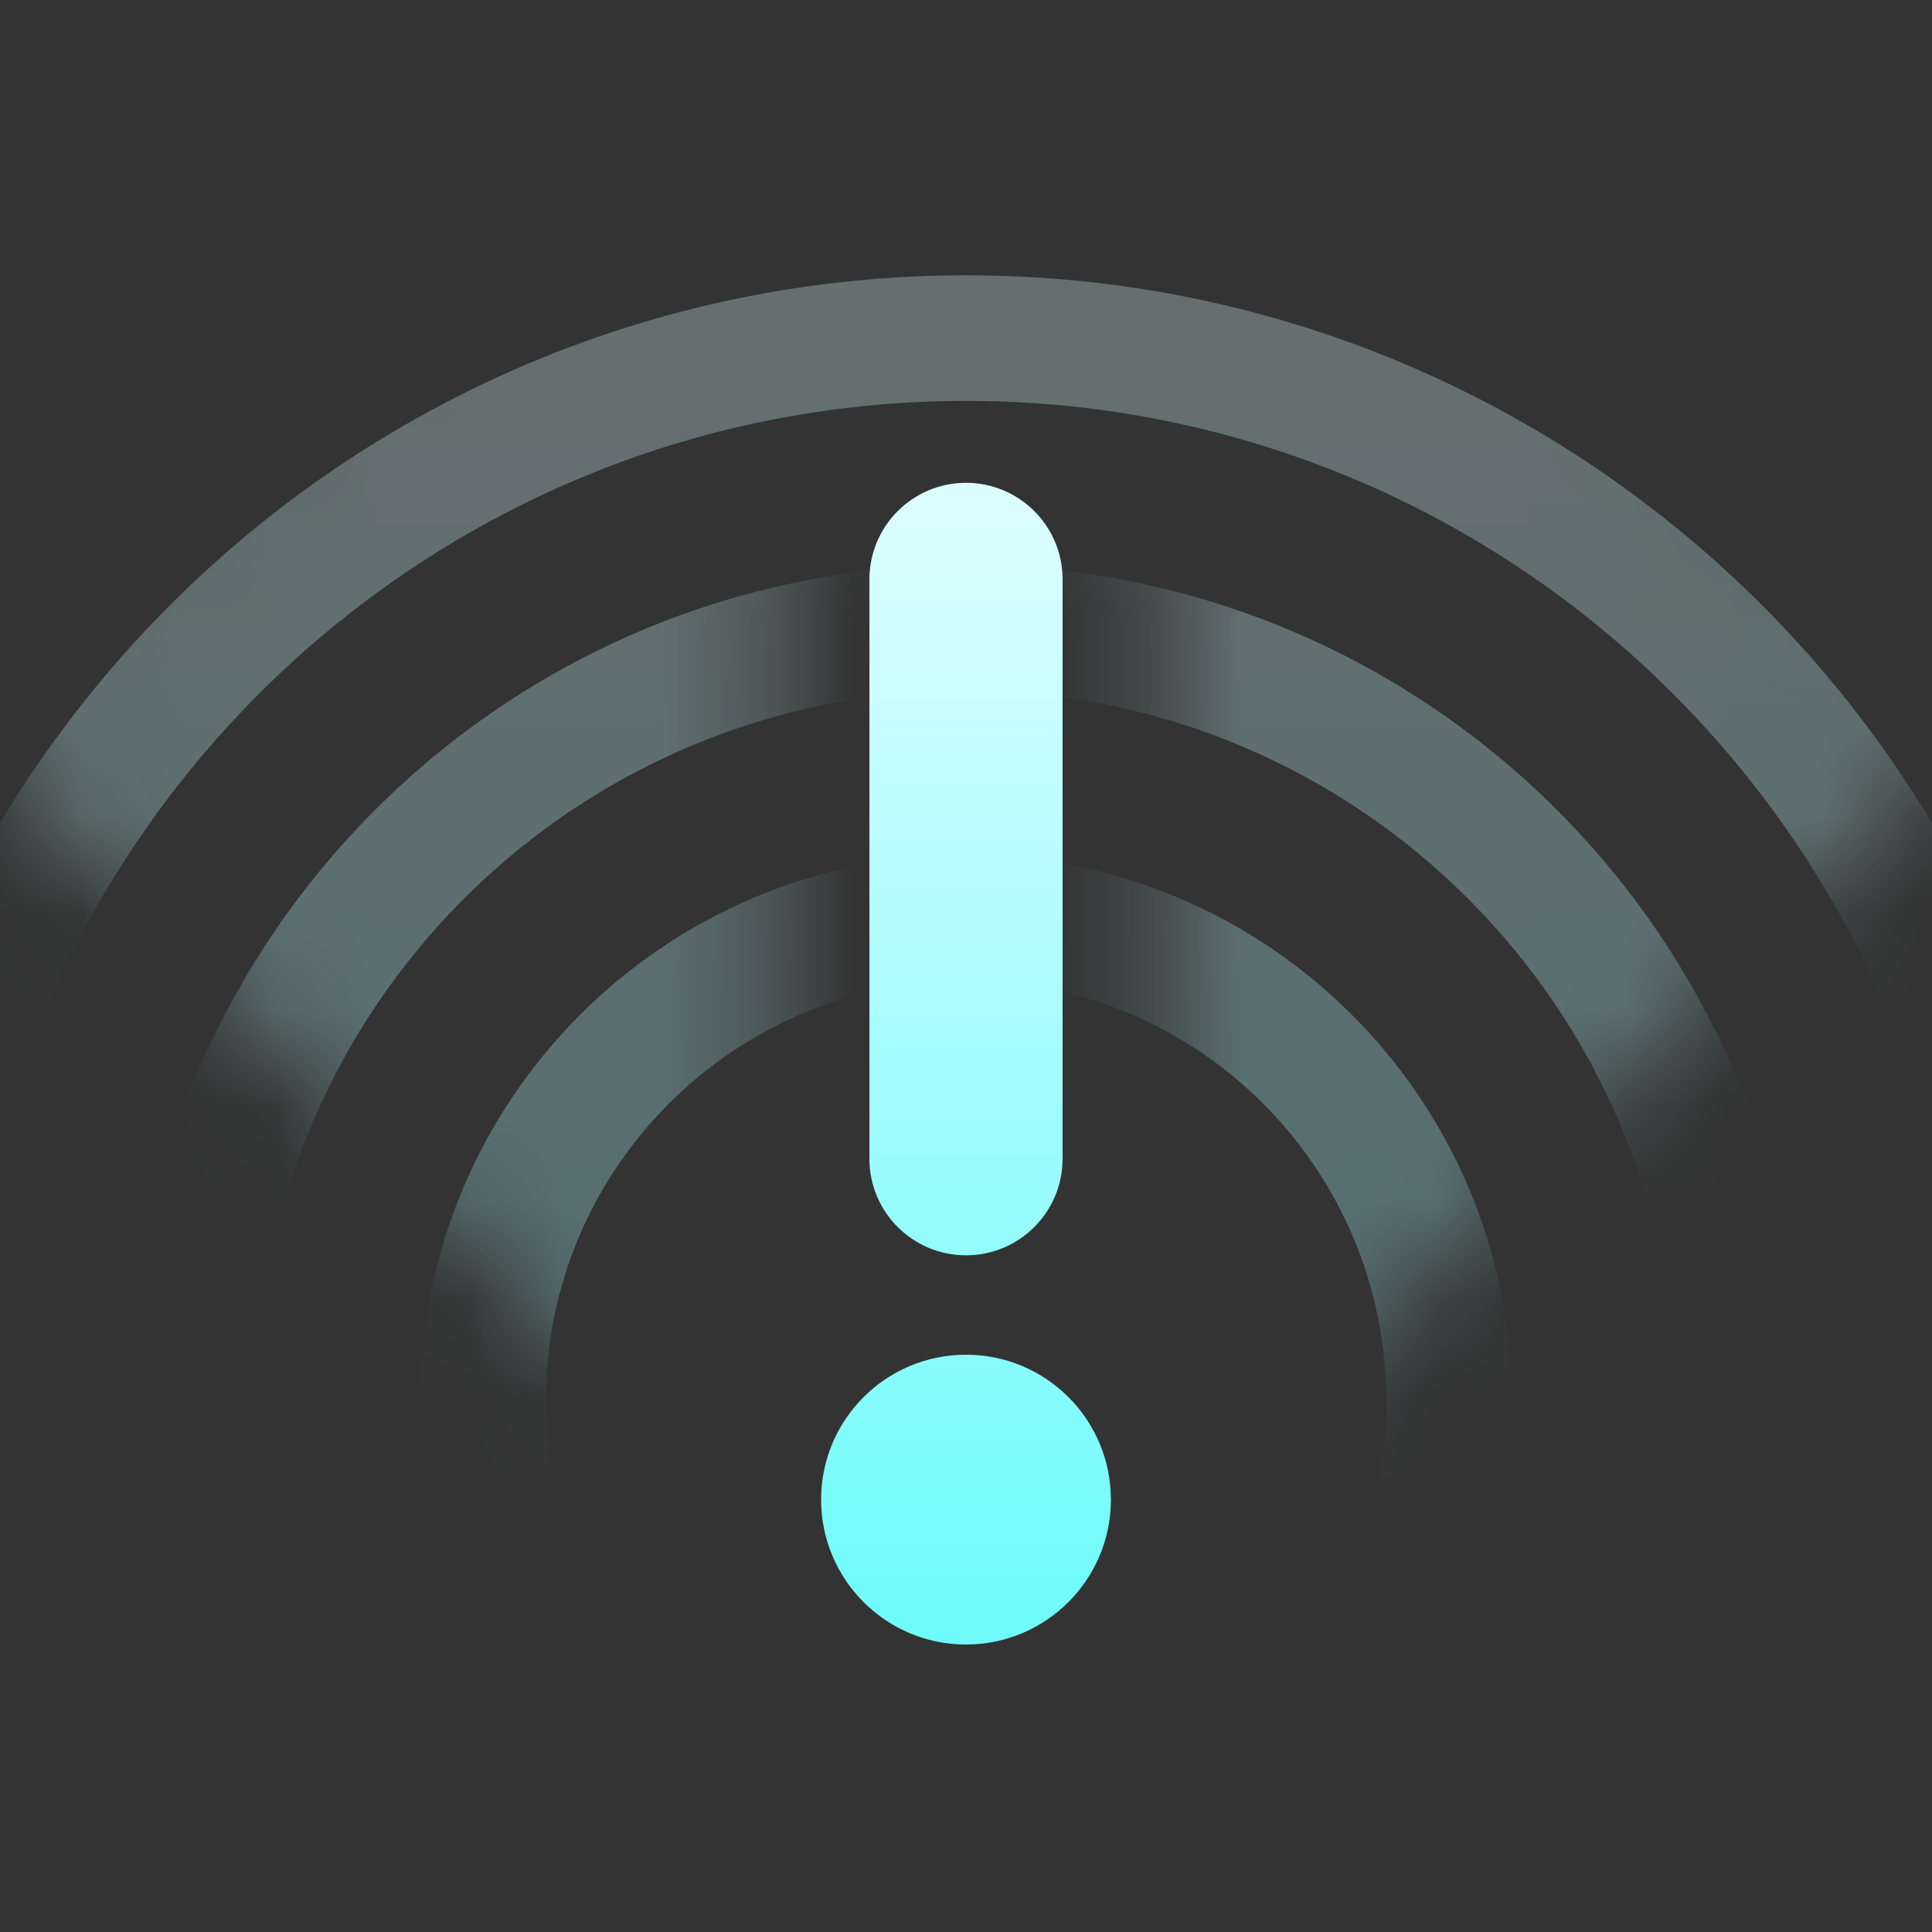 <svg xmlns="http://www.w3.org/2000/svg" xmlns:xlink="http://www.w3.org/1999/xlink" width="20" height="20" viewBox="0 0 20 20">
  <rect x="0" y="0" width="20" height="20" fill="#333333" stroke="none"/>
  <defs>
    <path id="network-wireless-warning-symbolic-a" d="M0.043,11.5 L10.65,0.893 L21.257,11.5 L10.65,22.107 L0.043,11.5 Z M8.65,9.05 L8.65,17.05 L12.65,17.05 L12.65,9.05 L8.65,9.05 Z"/>
    <linearGradient id="network-wireless-warning-symbolic-b" x1="50%" x2="50%" y1="2.055%" y2="97.559%">
      <stop offset="0%" stop-color="#DBFDFF"/>
      <stop offset="100%" stop-color="#70FBFB"/>
    </linearGradient>
    <linearGradient id="network-wireless-warning-symbolic-d" x1="50%" x2="50%" y1="2.055%" y2="97.559%">
      <stop offset="0%" stop-color="#DBFDFF"/>
      <stop offset="100%" stop-color="#70FBFB"/>
    </linearGradient>
  </defs>
  <g fill="none" fill-rule="evenodd" transform="translate(-1 -5)">
    <polygon points="1 25 21 25 21 5 1 5" opacity="0"/>
    <g transform="translate(0 .5)">
      <g opacity=".3" transform="translate(.35 .45)">
        <mask id="network-wireless-warning-symbolic-c" fill="#fff">
          <use xlink:href="#network-wireless-warning-symbolic-a"/>
        </mask>
        <path fill="url(#network-wireless-warning-symbolic-b)" d="M10.65,24.2 C7.53,24.2 5,21.671 5,18.55 C5,15.43 7.53,12.9 10.65,12.9 C13.77,12.9 16.3,15.43 16.3,18.55 C16.3,21.671 13.77,24.2 10.65,24.2 Z M10.65,22.9 C13.052,22.9 15,20.953 15,18.55 C15,16.148 13.052,14.2 10.65,14.2 C8.248,14.2 6.3,16.148 6.3,18.55 C6.3,20.953 8.248,22.9 10.65,22.9 Z M10.65,27.2 C5.873,27.2 2,23.328 2,18.55 C2,13.773 5.873,9.9 10.65,9.9 C15.427,9.9 19.3,13.773 19.3,18.55 C19.3,23.328 15.427,27.2 10.65,27.2 Z M10.65,25.9 C14.709,25.9 18,22.61 18,18.55 C18,14.491 14.709,11.2 10.65,11.2 C6.591,11.2 3.3,14.491 3.3,18.55 C3.3,22.61 6.591,25.9 10.65,25.9 Z M10.65,30.2 C4.216,30.2 -1,24.984 -1,18.55 C-1,12.116 4.216,6.9 10.65,6.9 C17.084,6.9 22.3,12.116 22.3,18.55 C22.3,24.984 17.084,30.2 10.65,30.2 Z M10.65,28.9 C16.366,28.9 21,24.266 21,18.55 C21,12.834 16.366,8.2 10.65,8.2 C4.934,8.2 0.3,12.834 0.3,18.55 C0.3,24.266 4.934,28.9 10.65,28.9 Z" mask="url(#network-wireless-warning-symbolic-c)"/>
      </g>
      <path fill="url(#network-wireless-warning-symbolic-d)" d="M11,21.524 C10.172,21.524 9.5,20.852 9.5,20.024 C9.5,19.195 10.172,18.524 11,18.524 C11.828,18.524 12.5,19.195 12.5,20.024 C12.5,20.852 11.828,21.524 11,21.524 Z M11,9.498 C11.552,9.498 12,9.946 12,10.498 L12,16.495 C12,17.048 11.552,17.495 11,17.495 C10.448,17.495 10,17.048 10,16.495 L10,10.498 C10,9.946 10.448,9.498 11,9.498 Z"/>
    </g>
  </g>
</svg>
